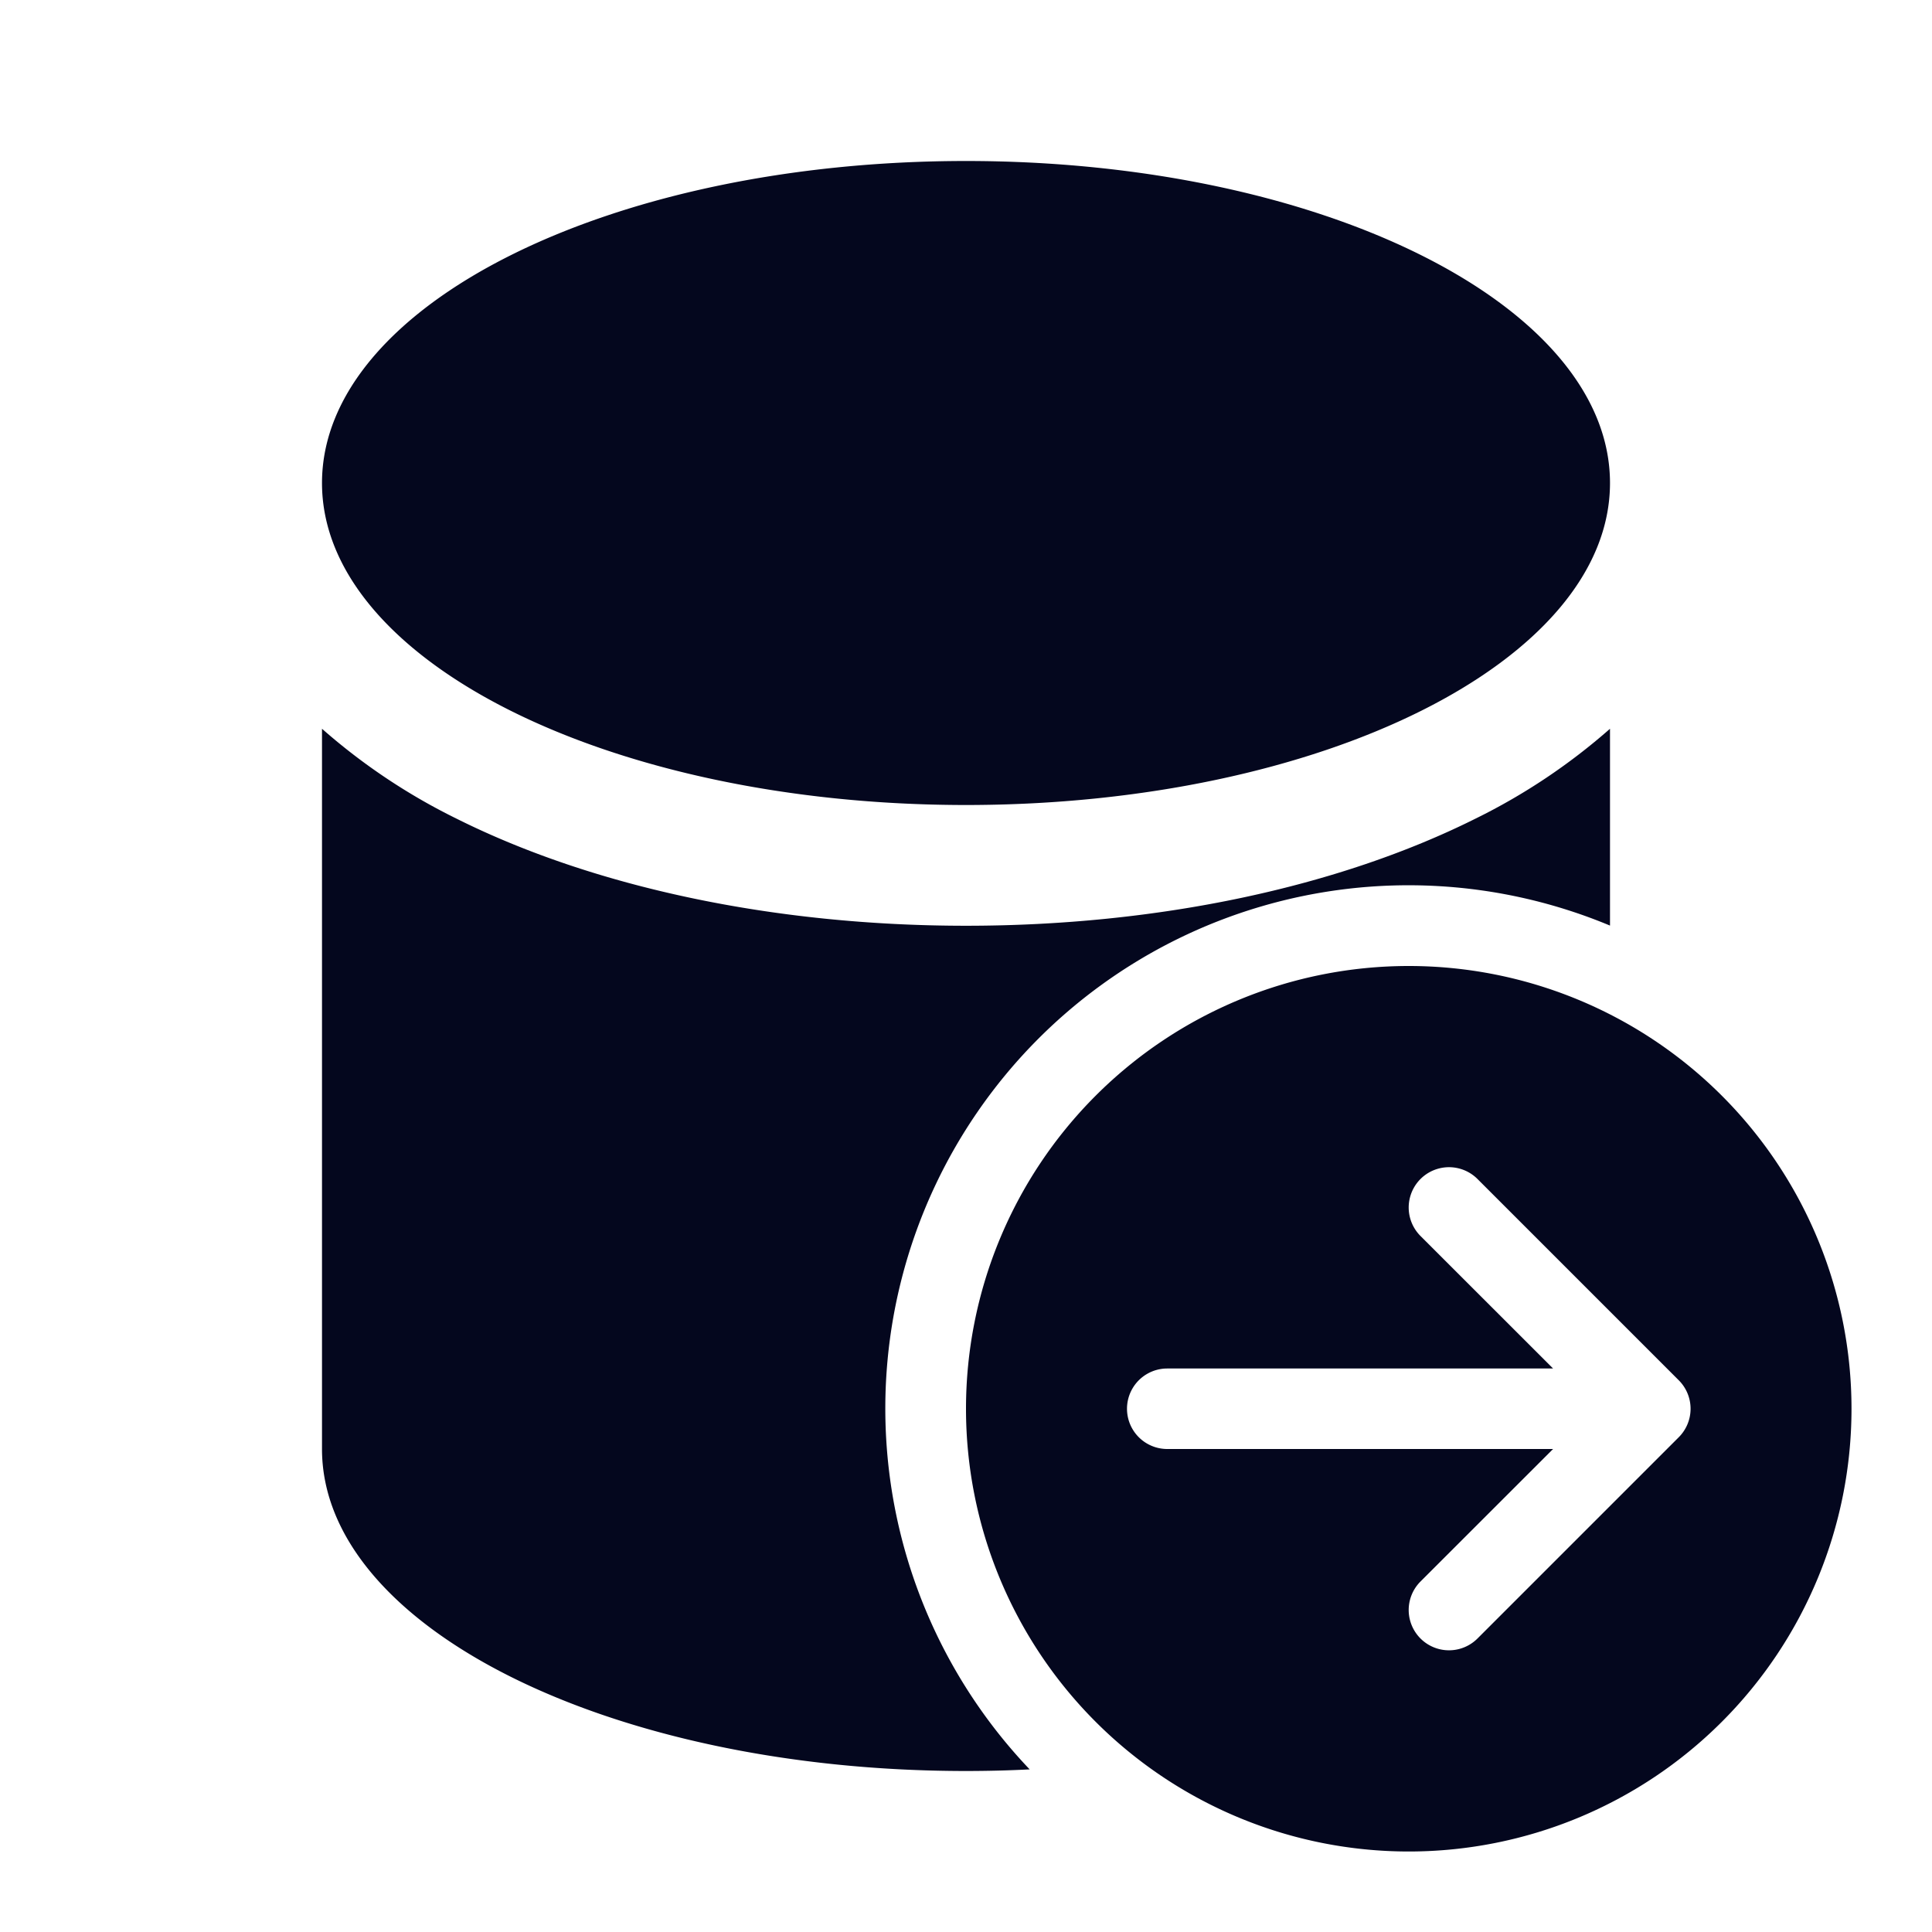 <svg xmlns="http://www.w3.org/2000/svg" width="24" height="24" fill="none"><path fill="#04071E" d="M12 10c4.418 0 8-1.79 8-4s-3.582-4-8-4-8 1.79-8 4 3.582 4 8 4m6.328.17A7.6 7.6 0 0 0 20 9.053v2.445a6.5 6.5 0 0 0-7.209 10.482q-.39.02-.791.02c-4.418 0-8-1.79-8-4V9.053a7.6 7.6 0 0 0 1.672 1.117C7.37 11.018 9.608 11.5 12 11.5s4.63-.482 6.328-1.33M17.5 12a5.5 5.5 0 1 1 0 11 5.5 5.5 0 0 1 0-11m-3 5a.5.5 0 0 0 0 1h4.793l-1.647 1.646a.5.5 0 0 0 .708.708l2.5-2.5a.5.5 0 0 0 0-.708l-2.5-2.5a.5.5 0 0 0-.708.708L19.293 17z"/></svg>